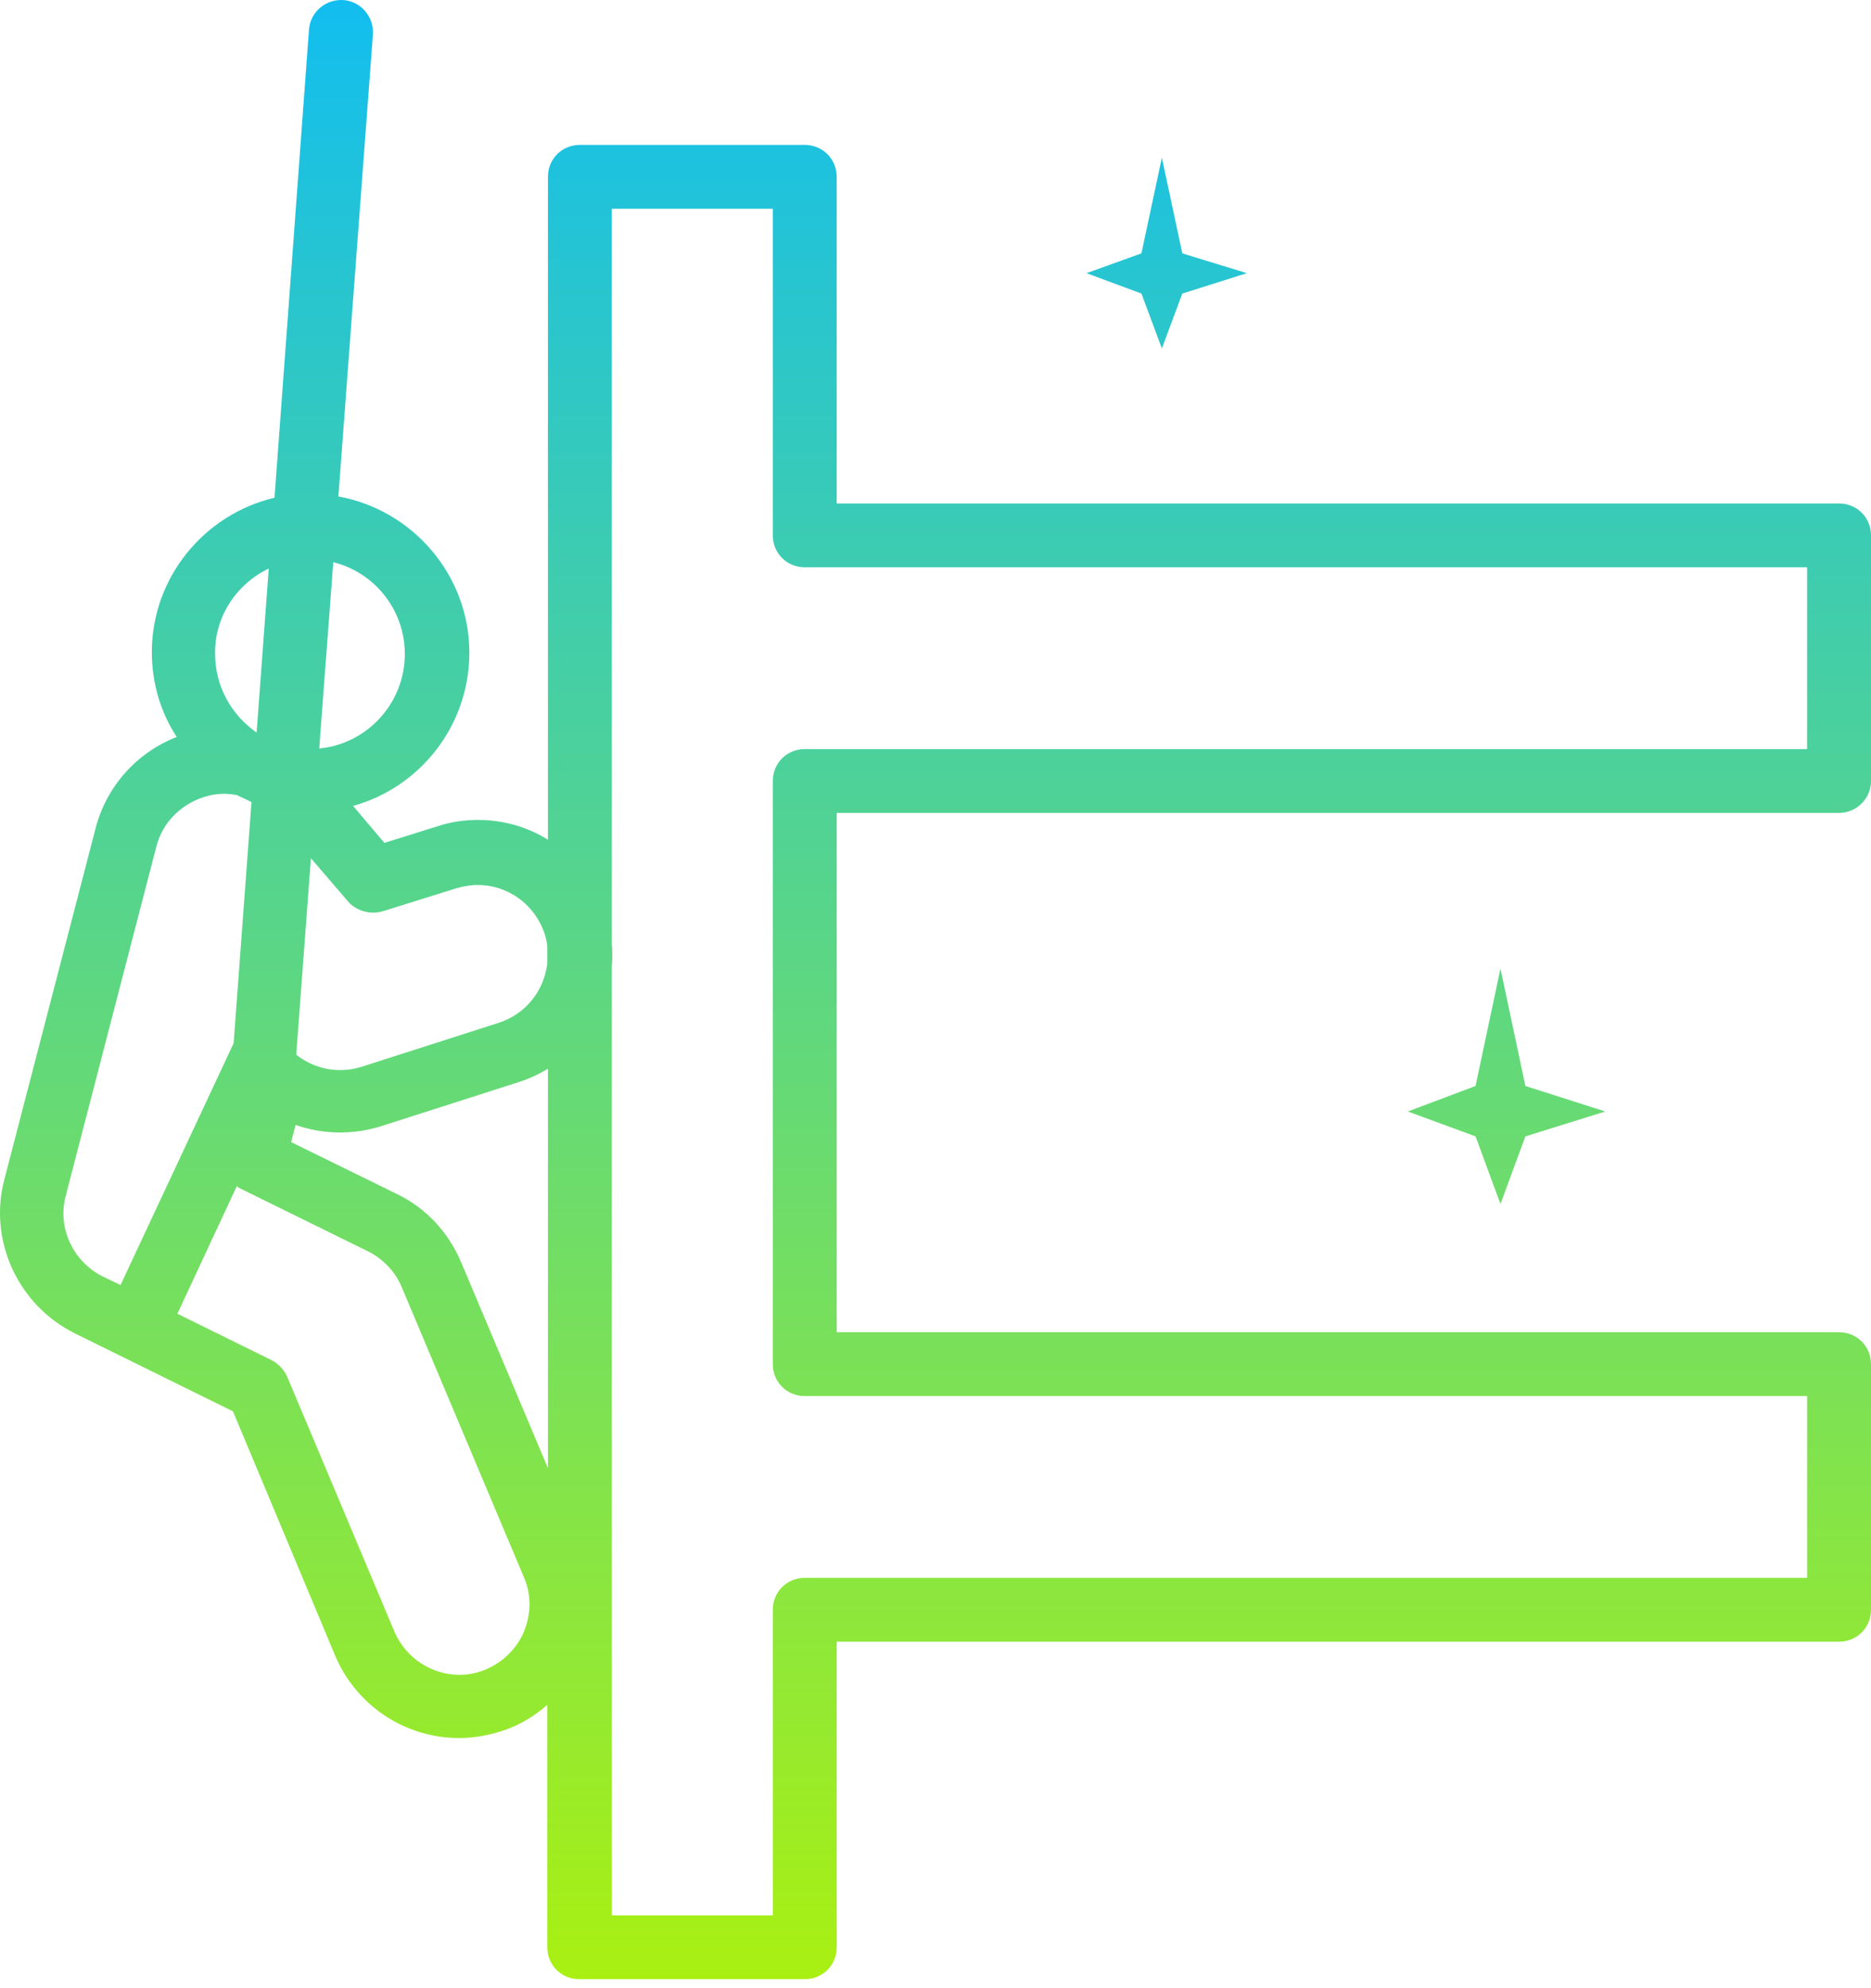 <svg width="96" height="102" viewBox="0 0 96 102" fill="none" xmlns="http://www.w3.org/2000/svg">
<path d="M60.664 15.061L63.975 14.014L60.664 12.999L59.615 8.089L58.566 12.999L55.747 14.014L58.566 15.061L59.615 17.876L60.664 15.061Z" fill="url(#paint0_linear)"/>
<path d="M75.71 55.714L72.235 57.023L75.71 58.3L76.988 61.769L78.266 58.3L82.364 57.023L78.266 55.714L76.988 49.691L75.71 55.714Z" fill="url(#paint1_linear)"/>
<path d="M92.722 38.431H41.291C40.373 38.431 39.652 39.152 39.652 40.068V69.985C39.652 70.901 40.373 71.622 41.291 71.622H92.722V80.95H41.291C40.373 80.95 39.652 81.67 39.652 82.587V98.265H31.392V49.528C31.425 49.167 31.425 48.807 31.392 48.447V10.708H39.652V27.466C39.652 28.383 40.373 29.103 41.291 29.103H92.722V38.431ZM23.656 64.748C23 63.209 21.853 61.966 20.345 61.246L14.937 58.594L15.166 57.711C16.543 58.202 18.116 58.234 19.559 57.776L26.606 55.517C27.131 55.354 27.622 55.125 28.114 54.83V75.32L23.656 64.748ZM26.901 83.667C26.541 84.551 25.852 85.238 24.967 85.631C24.508 85.827 24.049 85.925 23.59 85.925C22.148 85.925 20.837 85.074 20.247 83.732L14.74 70.64C14.576 70.28 14.314 69.985 13.953 69.789L9.102 67.399L12.15 60.853C12.183 60.886 12.249 60.918 12.282 60.951L18.87 64.191C19.657 64.584 20.28 65.239 20.608 66.024L26.868 80.885C27.262 81.768 27.262 82.75 26.901 83.667ZM3.366 61.377L8.02 43.44C8.348 42.13 9.397 41.148 10.708 40.821C10.97 40.755 11.265 40.723 11.528 40.723C11.724 40.723 11.921 40.755 12.15 40.788C12.413 40.919 12.642 41.017 12.904 41.148L11.987 53.521L6.185 65.926L5.3 65.501C3.759 64.748 2.94 63.013 3.366 61.377ZM13.79 29.168L13.167 37.581C11.888 36.697 11.036 35.224 11.036 33.554C11.003 31.623 12.15 29.954 13.79 29.168ZM20.771 33.554C20.771 36.075 18.837 38.17 16.379 38.399L17.1 28.841C19.198 29.365 20.771 31.263 20.771 33.554ZM19.657 46.745L23.427 45.567C23.787 45.469 24.148 45.403 24.508 45.403C26.082 45.403 27.459 46.418 27.95 47.924C28.016 48.153 28.081 48.382 28.081 48.611V49.429C27.917 50.804 27 52.015 25.59 52.473L18.543 54.732C17.395 55.092 16.15 54.863 15.199 54.11L15.953 44.029L17.92 46.32C18.346 46.745 19.034 46.942 19.657 46.745ZM96 40.068V27.466C96 26.55 95.279 25.83 94.361 25.83H42.93V9.071C42.93 8.155 42.209 7.434 41.291 7.434H29.753C28.835 7.434 28.114 8.155 28.114 9.071V43.079C27.065 42.425 25.82 42.065 24.541 42.065C23.82 42.065 23.132 42.163 22.443 42.392L19.723 43.243L18.116 41.345C21.558 40.395 24.082 37.22 24.082 33.489C24.082 29.496 21.165 26.157 17.362 25.47L19.133 1.772C19.198 0.855 18.51 0.07 17.625 0.004C16.707 -0.061 15.92 0.626 15.855 1.51L14.085 25.535C10.479 26.386 7.791 29.627 7.791 33.456C7.791 35.06 8.25 36.566 9.069 37.81C7.037 38.595 5.464 40.33 4.906 42.49L0.219 60.526C-0.601 63.668 0.94 66.974 3.857 68.414L11.954 72.407L17.198 84.943C18.28 87.496 20.771 89.166 23.558 89.166C24.476 89.166 25.361 88.969 26.213 88.642C26.901 88.347 27.524 87.955 28.081 87.464V99.902C28.081 100.818 28.802 101.538 29.72 101.538H41.291C42.209 101.538 42.93 100.818 42.93 99.902V84.223H94.361C95.279 84.223 96 83.503 96 82.587V69.985C96 69.069 95.279 68.348 94.361 68.348H42.93V41.705H94.361C95.246 41.705 96 40.985 96 40.068Z" fill="url(#paint2_linear)"/>
<defs>
<linearGradient id="paint0_linear" x1="48" y1="0" x2="48" y2="101.538" gradientUnits="userSpaceOnUse">
<stop stop-color="#12BEF0"/>
<stop offset="1" stop-color="#A9F012"/>
</linearGradient>
<linearGradient id="paint1_linear" x1="48" y1="0" x2="48" y2="101.538" gradientUnits="userSpaceOnUse">
<stop stop-color="#12BEF0"/>
<stop offset="1" stop-color="#A9F012"/>
</linearGradient>
<linearGradient id="paint2_linear" x1="48" y1="0" x2="48" y2="101.538" gradientUnits="userSpaceOnUse">
<stop stop-color="#12BEF0"/>
<stop offset="1" stop-color="#A9F012"/>
</linearGradient>
</defs>
</svg>
